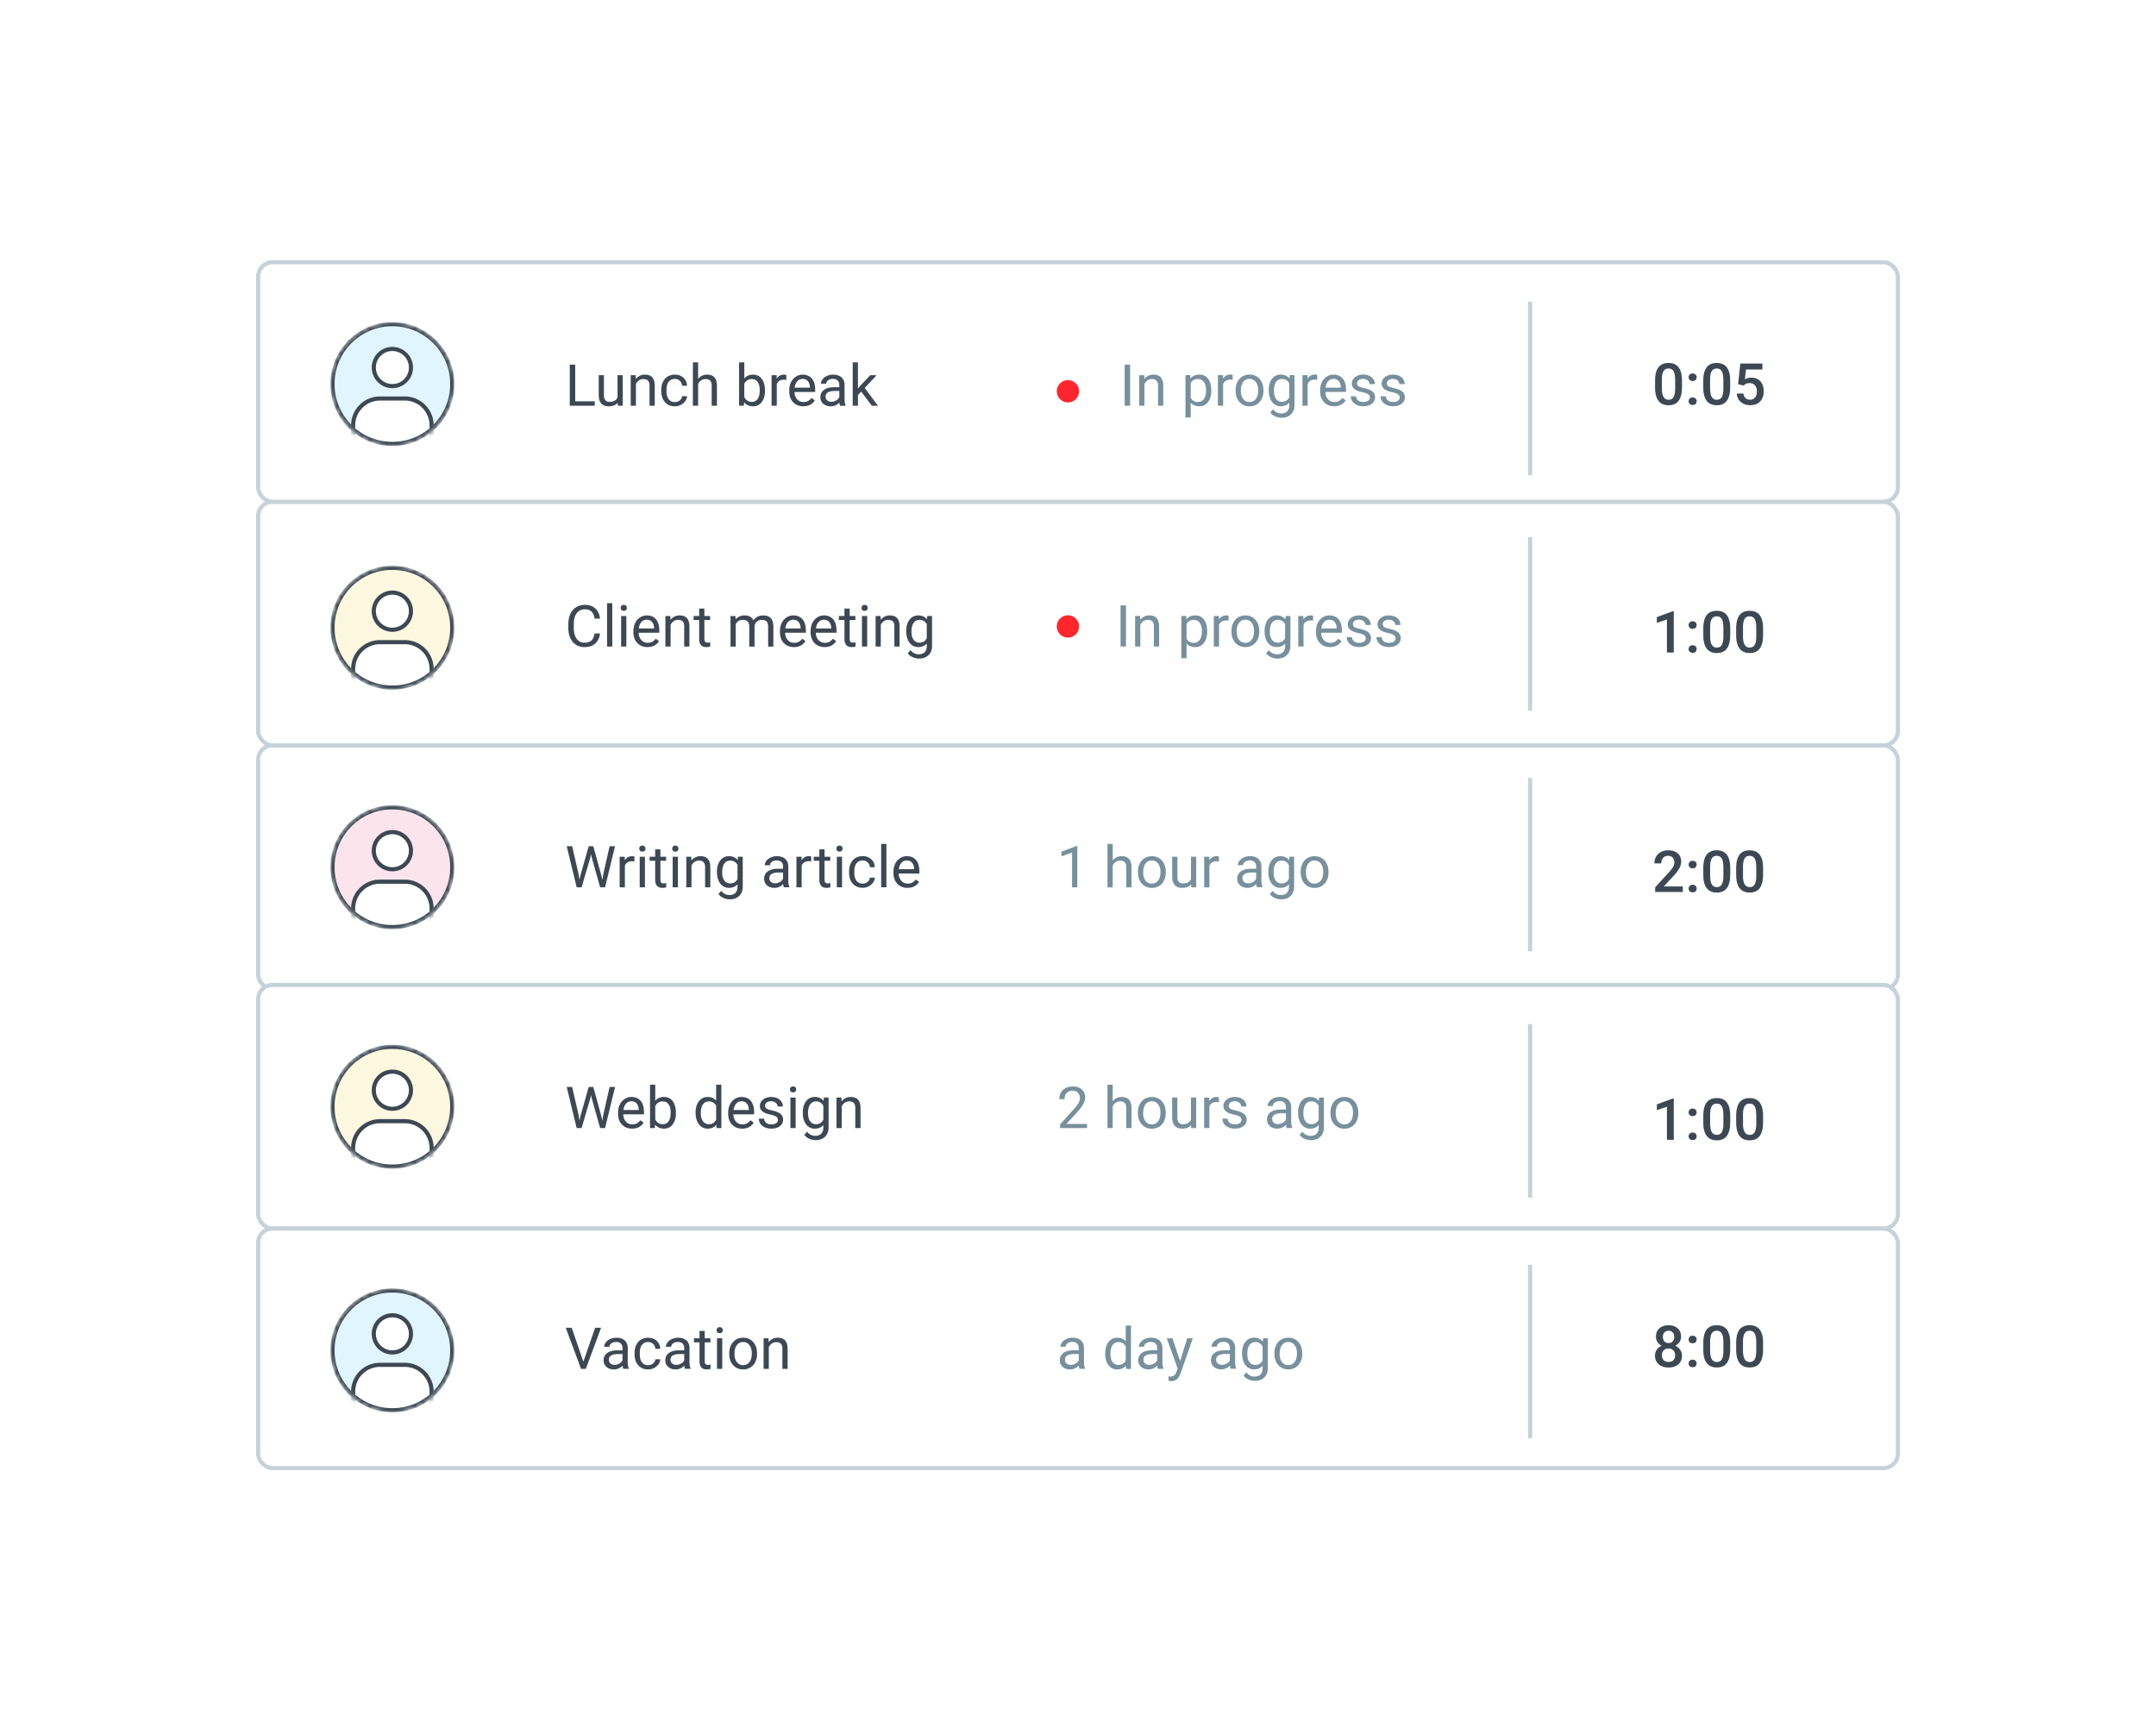 <svg xmlns="http://www.w3.org/2000/svg" xmlns:xlink="http://www.w3.org/1999/xlink" width="522" height="420" fill="none" xmlns:v="https://vecta.io/nano"><style><![CDATA[.B{stroke:#3d4853}.C{fill:#fff}.D{stroke:#c6d2d9}.E{fill:#3d4853}.F{fill:#84d2f6}]]></style><g filter="url(#F)" class="C"><path d="M50 54a4 4 0 0 1 4-4h414a4 4 0 0 1 4 4v312a4 4 0 0 1-4 4H54a4 4 0 0 1-4-4V54z"/></g><rect x="62.5" y="180.5" width="397" height="59" rx="3.5" class="C D"/><path d="M140.096 211.727l.192 1.312.28-1.182 1.97-6.946h1.107l1.92 6.946.273 1.203.212-1.34 1.545-6.81h1.32l-2.414 9.954h-1.196l-2.05-7.253-.157-.76-.157.76-2.126 7.253h-1.196l-2.407-9.954h1.313l1.572 6.816zm13.508-3.124c-.19-.032-.4-.048-.622-.048-.83 0-1.392.353-1.69 1.06v5.25h-1.264v-7.397h1.23l.02.855c.414-.66 1.002-.992 1.763-.992.247 0 .433.032.56.096v1.176zm2.543 6.262h-1.265v-7.397h1.265v7.397zm-1.367-9.36a.76.76 0 0 1 .184-.519c.128-.142.315-.212.56-.212s.433.07.56.212.192.314.192.52-.064.376-.192.513-.314.205-.56.205-.433-.068-.56-.205c-.123-.137-.184-.308-.184-.513zm5.113.17v1.79h1.38v.978h-1.38v4.586c0 .297.062.52.185.67s.332.22.63.22c.145 0 .346-.027.6-.082v1.026a3.67 3.67 0 0 1-.971.136c-.565 0-.99-.17-1.278-.512s-.43-.828-.43-1.457v-4.586h-1.346v-.978h1.346v-1.79h1.265zm4.238 9.188h-1.264v-7.397h1.264v7.397zm-1.367-9.36c0-.205.062-.378.185-.52s.314-.212.56-.212.433.07.56.212.19.314.19.52-.064.376-.19.513-.315.205-.56.205-.433-.068-.56-.205a.74.74 0 0 1-.185-.513zm4.594 1.962l.04.93c.565-.71 1.303-1.067 2.215-1.067 1.563 0 2.35.882 2.365 2.646v4.888h-1.265v-4.895c-.004-.533-.127-.927-.37-1.183s-.608-.382-1.114-.382c-.4 0-.77.11-1.08.328s-.552.506-.725.86v5.27h-1.264v-7.397h1.196zm6.227 3.637c0-1.153.267-2.07.8-2.748a2.55 2.55 0 0 1 2.119-1.026c.903 0 1.607.32 2.113.957l.06-.82h1.155v7.22c0 .957-.284 1.71-.854 2.262s-1.326.828-2.283.828c-.533 0-1.055-.114-1.566-.342s-.9-.54-1.17-.937l.657-.758c.542.67 1.205 1.004 1.99 1.004.615 0 1.094-.173 1.435-.52.347-.347.52-.834.52-1.463v-.636c-.506.584-1.196.875-2.07.875-.866 0-1.568-.348-2.106-1.046-.533-.697-.8-1.647-.8-2.85zm1.272.143c0 .834.17 1.49.513 1.97s.82.71 1.435.71c.798 0 1.383-.362 1.757-1.087v-3.377c-.387-.706-.968-1.06-1.743-1.06-.615 0-1.096.24-1.443.717s-.52 1.187-.52 2.126zm14.93 3.617c-.073-.146-.133-.406-.178-.78-.588.61-1.3.916-2.106.916-.73 0-1.328-.205-1.797-.615s-.698-.94-.698-1.572c0-.77.292-1.367.875-1.79s1.413-.643 2.475-.643h1.23v-.58c0-.442-.132-.793-.396-1.053s-.654-.396-1.17-.396c-.45 0-.83.114-1.135.342s-.458.503-.458.827h-1.27c0-.37.13-.725.39-1.067.265-.346.62-.62 1.067-.82s.945-.3 1.483-.3c.852 0 1.52.214 2.003.643s.734 1.01.752 1.757v3.404c0 .68.087 1.22.26 1.62v.1h-1.326zm-2.1-.964c.396 0 .772-.103 1.128-.308a1.86 1.86 0 0 0 .772-.8v-1.517h-.99c-1.55 0-2.324.453-2.324 1.36 0 .396.132.706.396.93s.604.335 1.02.335zm8.723-5.298c-.192-.032-.4-.048-.622-.048-.83 0-1.393.353-1.69 1.06v5.25h-1.265v-7.397h1.23l.02.855c.415-.66 1.003-.992 1.764-.992.246 0 .433.032.56.096v1.176zm3.226-2.926v1.79h1.38v.978h-1.38v4.586c0 .297.062.52.185.67s.332.22.63.22a3.03 3.03 0 0 0 .601-.082v1.026c-.332.09-.656.136-.97.136-.566 0-.992-.17-1.28-.512s-.43-.828-.43-1.457v-4.586h-1.347v-.978h1.347v-1.79h1.264zm4.238 9.188h-1.264v-7.397h1.264v7.397zm-1.367-9.36c0-.205.062-.378.185-.52s.314-.212.56-.212.433.07.56.212.19.314.19.52a.72.72 0 0 1-.191.513c-.128.137-.314.205-.56.205s-.433-.068-.56-.205a.74.74 0 0 1-.185-.513zm6.365 8.463a1.82 1.82 0 0 0 1.182-.41c.337-.274.524-.615.56-1.026h1.196c-.023.424-.17.828-.437 1.2s-.63.69-1.08.916a3.08 3.08 0 0 1-1.421.342c-1.008 0-1.8-.335-2.407-1.005s-.888-1.595-.888-2.76v-.212c0-.72.132-1.36.396-1.92s.643-.996 1.135-1.306 1.082-.465 1.757-.465c.83 0 1.517.25 2.064.745s.846 1.142.882 1.935h-1.196c-.037-.48-.22-.87-.547-1.176s-.725-.465-1.203-.465c-.643 0-1.142.233-1.497.698-.35.46-.527 1.128-.527 2.003v.24c0 .852.176 1.508.527 1.97s.852.7 1.504.7zm5.735.896h-1.265v-10.5h1.265v10.5zm5.1.136c-1.003 0-1.82-.328-2.448-.984s-.943-1.543-.943-2.646v-.232c0-.734.14-1.388.417-1.962s.674-1.03 1.176-1.354 1.052-.492 1.64-.492c.962 0 1.71.317 2.242.95s.8 1.54.8 2.72v.527h-5c.018.73.23 1.32.635 1.77s.93.67 1.56.67c.446 0 .825-.09 1.135-.273a2.85 2.85 0 0 0 .813-.725l.773.602c-.62.952-1.55 1.428-2.79 1.428zm-.158-6.63a1.68 1.68 0 0 0-1.285.561c-.346.37-.56.89-.642 1.56h3.705v-.096c-.037-.643-.2-1.14-.52-1.5-.3-.356-.73-.534-1.258-.534z" class="E"/><g class="D"><path d="M370.46 188.37v42.034"/><rect x="62.5" y="121.5" width="397" height="59" rx="3.5" class="C"/></g><mask id="A" mask-type="alpha" maskUnits="userSpaceOnUse" x="80" y="137" width="30" height="30"><circle cx="95" cy="152" r="14.5" class="B F"/></mask><g mask="url(#A)"><circle cx="95" cy="153" r="15" fill="#fff8e1"/><g class="B C"><use xlink:href="#G"/><circle cx="95" cy="148" r="4.5"/></g><circle cx="95" cy="152" r="14.5" class="B"/></g><path d="M145.27 153.4c-.123 1.053-.513 1.866-1.17 2.44-.652.57-1.52.854-2.604.854-1.176 0-2.12-.422-2.83-1.265s-1.06-1.97-1.06-3.383v-.957c0-.926.164-1.74.492-2.44s.802-1.24 1.408-1.613 1.308-.568 2.106-.568c1.057 0 1.905.297 2.543.89s1.01 1.404 1.114 2.447h-1.32c-.114-.793-.363-1.367-.745-1.722s-.9-.533-1.593-.533c-.84 0-1.497.31-1.976.93s-.71 1.502-.71 2.646v.964c0 1.08.226 1.94.677 2.577s1.082.957 1.894.957c.73 0 1.287-.164 1.674-.492s.652-.9.78-1.73h1.32zm2.974 3.158h-1.265v-10.5h1.265v10.5zm3.404 0h-1.265v-7.396h1.265v7.396zm-1.367-9.358c0-.205.06-.378.184-.52s.315-.212.56-.212.433.07.56.212.192.315.192.52-.064.376-.192.513-.314.205-.56.205-.433-.07-.56-.205-.184-.308-.184-.513zm6.467 9.495c-1.003 0-1.82-.328-2.448-.984s-.943-1.543-.943-2.646v-.232c0-.734.14-1.388.417-1.962.282-.58.674-1.03 1.176-1.354s1.052-.492 1.64-.492c.962 0 1.71.317 2.242.95s.8 1.54.8 2.72v.526h-5c.018.73.23 1.32.635 1.77s.93.67 1.56.67c.447 0 .825-.09 1.135-.274s.58-.423.813-.724l.773.6c-.62.953-1.55 1.43-2.79 1.43zm-.158-6.63a1.68 1.68 0 0 0-1.285.561c-.346.37-.56.888-.642 1.558h3.705v-.095c-.037-.643-.2-1.14-.52-1.49s-.73-.533-1.258-.533zm5.708-.902l.04.93c.565-.71 1.304-1.067 2.215-1.067 1.563 0 2.352.882 2.365 2.646v4.887h-1.264v-4.894c-.005-.533-.128-.928-.37-1.183s-.61-.383-1.115-.383a1.83 1.83 0 0 0-1.08.328c-.3.22-.55.506-.724.862v5.27h-1.265v-7.396h1.196zm8.244-1.79v1.79h1.38v.977h-1.38v4.587c0 .297.062.52.185.67s.333.22.63.22a3.03 3.03 0 0 0 .601-.082v1.025c-.332.09-.656.137-.97.137-.565 0-.99-.17-1.28-.513s-.43-.827-.43-1.456v-4.587h-1.347v-.977h1.347v-1.79h1.264zm7.527 1.79l.034.82c.542-.638 1.274-.957 2.194-.957 1.035 0 1.74.397 2.113 1.2a2.81 2.81 0 0 1 .957-.862c.396-.22.863-.328 1.4-.328 1.622 0 2.447.86 2.475 2.577v4.956h-1.265v-4.88c0-.528-.12-.922-.362-1.182s-.647-.397-1.217-.397c-.47 0-.86.142-1.17.424s-.5.654-.54 1.128v4.908h-1.272v-4.846c0-1.076-.526-1.614-1.58-1.614-.83 0-1.396.354-1.702 1.06v5.4h-1.264v-7.396h1.196zm14.157 7.533c-1.003 0-1.818-.328-2.447-.984s-.944-1.543-.944-2.646v-.232c0-.734.14-1.388.417-1.962.283-.58.675-1.03 1.176-1.354a2.96 2.96 0 0 1 1.641-.492c.96 0 1.71.317 2.242.95s.8 1.54.8 2.72v.526h-5.01c.018.73.23 1.32.636 1.77s.93.67 1.558.67c.447 0 .825-.09 1.135-.274a2.85 2.85 0 0 0 .814-.724l.772.6c-.62.953-1.55 1.43-2.79 1.43zm-.157-6.63a1.68 1.68 0 0 0-1.285.561c-.347.37-.56.888-.643 1.558h3.705v-.095c-.036-.643-.21-1.14-.52-1.49s-.73-.533-1.258-.533zm7.58 6.63c-1.003 0-1.818-.328-2.447-.984s-.944-1.543-.944-2.646v-.232c0-.734.14-1.388.417-1.962.283-.58.675-1.03 1.176-1.354a2.96 2.96 0 0 1 1.641-.492c.96 0 1.71.317 2.242.95s.8 1.54.8 2.72v.526h-5.01c.018.73.23 1.32.636 1.77a2.02 2.02 0 0 0 1.558.67c.447 0 .825-.09 1.135-.274s.58-.423.813-.724l.773.6c-.62.953-1.55 1.43-2.79 1.43zm-.157-6.63a1.68 1.68 0 0 0-1.286.561c-.346.37-.56.888-.642 1.558h3.705v-.095c-.036-.643-.2-1.14-.52-1.49s-.73-.533-1.257-.533zm6.227-2.693v1.79h1.38v.977h-1.38v4.587c0 .297.062.52.185.67s.332.22.63.22a3.03 3.03 0 0 0 .601-.082v1.025c-.332.09-.656.137-.97.137-.566 0-.992-.17-1.28-.513s-.43-.827-.43-1.456v-4.587H203.1v-.977h1.347v-1.79h1.264zm4.238 9.187h-1.264v-7.396h1.264v7.396zm-1.367-9.358c0-.205.062-.378.185-.52s.314-.212.56-.212.433.07.56.212.19.315.19.52a.72.72 0 0 1-.191.513c-.128.136-.315.205-.56.205s-.433-.07-.56-.205a.74.74 0 0 1-.185-.513zm4.594 1.962l.04.93c.565-.71 1.303-1.067 2.215-1.067 1.563 0 2.35.882 2.365 2.646v4.887h-1.265v-4.894c-.004-.533-.127-.928-.37-1.183s-.608-.383-1.114-.383a1.83 1.83 0 0 0-1.08.328c-.3.22-.55.506-.725.862v5.27H212v-7.396h1.196zm6.228 3.637c0-1.153.266-2.07.8-2.748s1.24-1.026 2.12-1.026c.902 0 1.606.32 2.112.957l.06-.82h1.156v7.22c0 .957-.285 1.71-.855 2.262-.565.552-1.326.827-2.283.827-.533 0-1.055-.113-1.566-.34s-.9-.54-1.168-.937l.656-.76c.542.67 1.205 1.005 1.99 1.005.615 0 1.094-.173 1.436-.52s.52-.834.52-1.463v-.636c-.506.583-1.196.875-2.07.875-.866 0-1.568-.35-2.106-1.046-.533-.697-.8-1.647-.8-2.85zm1.27.143c0 .834.17 1.5.513 1.97.342.474.82.71 1.435.71.798 0 1.383-.363 1.757-1.087v-3.377c-.387-.706-.968-1.06-1.743-1.06-.615 0-1.096.24-1.442.718s-.52 1.187-.52 2.126z" class="E"/><g class="D"><path d="M370.46 130.065V172.1"/><rect x="62.5" y="63.5" width="397" height="58" rx="3.5" class="C"/></g><mask id="B" mask-type="alpha" maskUnits="userSpaceOnUse" x="80" y="78" width="30" height="30"><circle cx="95" cy="93" r="14.5" class="B F"/></mask><g mask="url(#B)"><circle cx="95" cy="94" r="15" fill="#e1f5fe"/><g class="B C"><use xlink:href="#G" y="-59"/><circle cx="95" cy="89" r="4.5"/></g><circle cx="95" cy="93" r="14.5" class="B"/></g><mask id="C" mask-type="alpha" maskUnits="userSpaceOnUse" x="80" y="195" width="30" height="30"><circle cx="95" cy="210" r="14.5" class="B F"/></mask><g mask="url(#C)"><circle cx="95" cy="211" r="15" fill="#fce4ec"/><g class="B C"><use xlink:href="#G" y="58"/><circle cx="95" cy="206" r="4.5"/></g><circle cx="95" cy="210" r="14.5" class="B"/></g><path d="M139.27 97.18h4.717v1.073h-6.036V88.3h1.32v8.88zm10.28.342c-.492.58-1.214.868-2.167.868-.788 0-1.4-.228-1.804-.684s-.618-1.14-.622-2.037v-4.812h1.264v4.778c0 1.12.456 1.682 1.367 1.682.967 0 1.61-.36 1.928-1.08v-5.38h1.265v7.397h-1.203l-.028-.73zm4.355-6.665l.04.93a2.69 2.69 0 0 1 2.215-1.067c1.563 0 2.35.882 2.365 2.646v4.888h-1.265V93.36c-.004-.533-.127-.927-.37-1.183s-.608-.383-1.114-.383c-.4 0-.77.11-1.08.328s-.552.506-.725.86v5.27h-1.265v-7.397h1.197zm9.495 6.5c.45 0 .845-.137 1.183-.4a1.44 1.44 0 0 0 .56-1.025h1.196c-.022.424-.168.827-.437 1.2s-.63.688-1.08.916a3.09 3.09 0 0 1-1.422.342c-1.007 0-1.81-.335-2.406-1.005s-.89-1.595-.89-2.762v-.212c0-.72.132-1.36.396-1.92s.643-.996 1.135-1.306c.497-.3 1.083-.465 1.757-.465.83 0 1.518.248 2.065.745s.845 1.142.88 1.935h-1.196c-.036-.478-.22-.87-.547-1.176s-.724-.465-1.203-.465c-.643 0-1.142.232-1.497.697s-.526 1.128-.526 2.003v.24c0 .852.175 1.508.526 1.97s.852.7 1.504.7zm5.626-5.605c.56-.688 1.3-1.032 2.187-1.032 1.564 0 2.352.882 2.366 2.646v4.888h-1.265V93.36c-.005-.533-.128-.927-.37-1.183s-.61-.383-1.114-.383c-.41 0-.77.11-1.08.328s-.55.506-.724.86v5.27h-1.265v-10.5h1.265v4zm16.18 2.885c0 1.13-.26 2.04-.78 2.728a2.49 2.49 0 0 1-2.092 1.025c-.934 0-1.656-.33-2.167-.99l-.06.855h-1.162v-10.5h1.264v3.917c.51-.633 1.215-.95 2.113-.95s1.602.34 2.112 1.02c.515.68.773 1.61.773 2.79v.11zm-1.265-.144c0-.86-.166-1.527-.5-1.996s-.81-.704-1.436-.704c-.834 0-1.433.387-1.798 1.162v3.2c.388.775.992 1.162 1.812 1.162.606 0 1.078-.235 1.415-.704s.506-1.176.506-2.12zm6.44-2.502a3.78 3.78 0 0 0-.622-.048c-.83 0-1.392.353-1.688 1.06v5.25h-1.265v-7.397h1.23l.02.855c.415-.66 1.003-.99 1.764-.99.246 0 .433.032.56.096v1.176zm4.102 6.398c-1.003 0-1.818-.328-2.447-.984s-.944-1.543-.944-2.645v-.232c0-.734.14-1.388.417-1.962.283-.58.675-1.03 1.176-1.354a2.96 2.96 0 0 1 1.641-.492c.96 0 1.71.317 2.242.95s.8 1.54.8 2.72v.526h-5.01c.018.73.23 1.32.636 1.77s.93.67 1.558.67c.447 0 .825-.09 1.135-.273a2.86 2.86 0 0 0 .814-.725l.772.602c-.62.952-1.55 1.43-2.79 1.43zm-.157-6.63a1.68 1.68 0 0 0-1.285.561c-.347.37-.56.89-.643 1.56h3.705v-.096c-.036-.642-.2-1.14-.52-1.5s-.73-.533-1.257-.533zm9.078 6.494c-.073-.146-.132-.406-.178-.78a2.82 2.82 0 0 1-2.105.916c-.73 0-1.33-.205-1.798-.615s-.698-.94-.698-1.572c0-.77.292-1.367.875-1.79s1.413-.643 2.475-.643h1.23v-.58c0-.442-.133-.793-.397-1.053s-.654-.396-1.17-.396c-.45 0-.83.114-1.135.342s-.458.504-.458.827h-1.27c0-.37.13-.725.4-1.066s.62-.62 1.066-.82.946-.3 1.483-.3c.853 0 1.52.214 2.003.643s.734 1 .752 1.757v3.404c0 .68.087 1.22.26 1.62v.11h-1.326zm-2.1-.964a2.22 2.22 0 0 0 1.128-.308c.356-.205.613-.472.773-.8v-1.518h-.992c-1.55 0-2.324.453-2.324 1.36 0 .397.132.706.397.93s.603.335 1.018.335zm7.212-2.46l-.793.827v2.598h-1.265v-10.5h1.265v6.35l.677-.813 2.304-2.434h1.538l-2.878 3.1 3.213 4.307h-1.484l-2.577-3.425z" class="E"/><g class="D"><path d="M370.46 73.05v42.034"/><rect x="62.5" y="238.5" width="397" height="59" rx="3.5" class="C"/></g><path d="M140.096 270.032l.192 1.312.28-1.182 1.97-6.946h1.107l1.92 6.946.273 1.203.212-1.34 1.545-6.81h1.32l-2.414 9.953h-1.196l-2.05-7.252-.157-.76-.157.76-2.126 7.252h-1.196l-2.407-9.953h1.313l1.572 6.816zm12.934 3.274c-1.003 0-1.82-.328-2.447-.984s-.944-1.543-.944-2.646v-.232c0-.734.14-1.388.417-1.962.283-.58.675-1.03 1.176-1.354a2.96 2.96 0 0 1 1.641-.492c.96 0 1.71.317 2.242.95s.8 1.54.8 2.72v.526h-5.01c.018.73.23 1.32.636 1.77a2.02 2.02 0 0 0 1.558.67c.447 0 .825-.09 1.135-.274s.58-.423.813-.724l.773.6c-.62.953-1.55 1.43-2.79 1.43zm-.157-6.63a1.68 1.68 0 0 0-1.286.561c-.346.37-.56.89-.642 1.558h3.705v-.095c-.037-.643-.2-1.14-.52-1.49s-.73-.533-1.257-.533zm10.773 2.878c0 1.13-.26 2.04-.78 2.728s-1.217 1.025-2.092 1.025c-.934 0-1.657-.33-2.167-.99l-.062.854h-1.162v-10.5h1.265v3.917c.5-.633 1.214-.95 2.112-.95s1.602.34 2.113 1.02.772 1.61.772 2.79v.11zm-1.265-.143c0-.862-.166-1.527-.5-1.996s-.81-.705-1.435-.705c-.834 0-1.433.388-1.798 1.163v3.2c.387.775.99 1.162 1.81 1.162a1.64 1.64 0 0 0 1.415-.704c.338-.47.506-1.176.506-2.12zm6.03 0c0-1.135.27-2.047.806-2.735s1.242-1.04 2.113-1.04c.865 0 1.55.296 2.057.89v-3.856h1.265v10.5H173.5l-.062-.793c-.506.62-1.2.93-2.112.93-.857 0-1.556-.35-2.1-1.053-.537-.7-.806-1.617-.806-2.748v-.095zm1.264.143c0 .84.173 1.495.52 1.97s.825.71 1.435.71c.802 0 1.388-.36 1.757-1.08v-3.398c-.378-.697-.96-1.046-1.743-1.046-.62 0-1.103.24-1.45.718s-.52 1.187-.52 2.126zm10.015 3.753c-1.003 0-1.818-.328-2.447-.984s-.944-1.543-.944-2.646v-.232c0-.734.14-1.388.417-1.962.283-.58.675-1.03 1.176-1.354a2.96 2.96 0 0 1 1.641-.492c.96 0 1.71.317 2.242.95s.8 1.54.8 2.72v.526h-5.01c.018.73.23 1.32.636 1.77a2.02 2.02 0 0 0 1.558.67c.447 0 .825-.09 1.135-.274a2.85 2.85 0 0 0 .814-.724l.772.6c-.62.953-1.55 1.43-2.79 1.43zm-.157-6.63a1.68 1.68 0 0 0-1.285.561c-.347.37-.56.89-.643 1.558h3.705v-.095c-.036-.643-.2-1.14-.52-1.49s-.73-.533-1.258-.533zm8.818 4.533c0-.342-.13-.607-.4-.793-.255-.192-.704-.356-1.346-.493s-1.146-.3-1.525-.492c-.373-.19-.65-.42-.834-.683-.177-.265-.266-.58-.266-.944 0-.606.255-1.12.765-1.538.515-.42 1.172-.63 1.97-.63.84 0 1.518.217 2.037.65s.786.986.786 1.66h-1.27c0-.347-.148-.645-.444-.896s-.66-.376-1.108-.376c-.46 0-.82.1-1.08.3s-.4.463-.4.786c0 .306.12.536.363.69s.676.303 1.305.444c.634.14 1.147.3 1.538.506s.682.433.87.71.287.608.287 1.005a1.9 1.9 0 0 1-.793 1.592c-.53.397-1.215.595-2.058.595-.592 0-1.116-.105-1.572-.314s-.814-.502-1.073-.875a2.14 2.14 0 0 1-.383-1.224H185c.023.424.192.76.506 1.012s.74.37 1.258.37c.48 0 .86-.096 1.15-.287.29-.196.437-.456.437-.78zm4.286 1.96h-1.264v-7.396h1.264v7.396zm-1.367-9.358c0-.205.062-.378.185-.52s.314-.212.56-.212.433.07.56.212.19.314.19.52-.064.376-.19.513-.315.205-.56.205-.433-.07-.56-.205a.74.74 0 0 1-.185-.513zm3.097 5.6c0-1.153.266-2.07.8-2.748a2.55 2.55 0 0 1 2.119-1.026c.902 0 1.606.32 2.112.957l.06-.82h1.156v7.22c0 .957-.285 1.71-.855 2.262-.565.552-1.326.828-2.283.828a3.8 3.8 0 0 1-1.565-.342c-.51-.228-.9-.54-1.17-.937l.656-.76c.542.67 1.205 1.005 1.99 1.005.615 0 1.094-.173 1.436-.52s.52-.834.52-1.463v-.636c-.506.583-1.196.875-2.07.875a2.53 2.53 0 0 1-2.105-1.046c-.534-.697-.8-1.647-.8-2.85zm1.27.143c0 .834.17 1.5.513 1.97s.82.71 1.435.71c.798 0 1.384-.362 1.757-1.087v-3.377c-.387-.706-.968-1.06-1.743-1.06-.615 0-1.096.24-1.442.718s-.52 1.187-.52 2.126zm8.087-3.78l.04.93c.565-.71 1.303-1.067 2.215-1.067 1.563 0 2.352.882 2.365 2.646v4.887h-1.264v-4.894c-.005-.533-.128-.928-.37-1.183-.237-.255-.608-.383-1.114-.383-.4 0-.77.1-1.08.33s-.55.505-.725.86v5.27h-1.264v-7.396h1.196z" class="E"/><g class="D"><path d="M370.46 247.966V290"/><rect x="62.5" y="297.5" width="397" height="58" rx="3.5" class="C"/></g><mask id="D" mask-type="alpha" maskUnits="userSpaceOnUse" x="80" y="312" width="30" height="30"><circle cx="95" cy="327" r="14.5" class="B F"/></mask><g mask="url(#D)"><circle cx="95" cy="328" r="15" fill="#e1f5fe"/><g class="B C"><use xlink:href="#G" y="175"/><circle cx="95" cy="323" r="4.5"/></g><circle cx="95" cy="327" r="14.5" class="B"/></g><mask id="E" mask-type="alpha" maskUnits="userSpaceOnUse" x="80" y="253" width="30" height="30"><circle cx="95" cy="268" r="14.5" class="B F"/></mask><g mask="url(#E)"><circle cx="95" cy="269" r="15" fill="#fff8e1"/><g class="B C"><use xlink:href="#G" y="116"/><circle cx="95" cy="264" r="4.5"/></g><circle cx="95" cy="268" r="14.5" class="B"/></g><path d="M141.245 329.73l2.843-8.2h1.436l-3.69 9.954h-1.163l-3.684-9.954h1.43l2.83 8.2zm9.672 1.744c-.072-.146-.132-.406-.177-.78-.588.61-1.3.916-2.106.916-.73 0-1.328-.205-1.798-.615-.464-.415-.697-.94-.697-1.572 0-.77.292-1.367.875-1.79s1.413-.643 2.475-.643h1.23v-.58c0-.442-.132-.793-.396-1.053s-.654-.396-1.17-.396c-.45 0-.83.114-1.135.342s-.458.503-.458.827h-1.27c0-.37.13-.725.39-1.067s.62-.62 1.067-.82.945-.3 1.483-.3c.852 0 1.52.215 2.003.643s.734 1.01.752 1.757v3.404c0 .68.086 1.22.26 1.62v.1h-1.327zm-2.098-.964c.396 0 .772-.103 1.128-.308a1.86 1.86 0 0 0 .772-.8v-1.517h-.99c-1.55 0-2.324.453-2.324 1.36 0 .397.132.706.396.93s.604.335 1.02.335zm8.114.068c.45 0 .845-.137 1.183-.4a1.44 1.44 0 0 0 .56-1.025h1.197c-.023.423-.17.827-.438 1.2s-.63.688-1.08.916a3.1 3.1 0 0 1-1.422.341c-1.007 0-1.81-.335-2.406-1.005s-.89-1.595-.89-2.76v-.212c0-.72.132-1.36.397-1.92s.642-.996 1.134-1.306 1.083-.465 1.757-.465c.83 0 1.518.25 2.065.746s.845 1.14.882 1.934h-1.197a1.72 1.72 0 0 0-.547-1.176c-.323-.3-.724-.465-1.203-.465-.642 0-1.14.233-1.497.698s-.526 1.128-.526 2.003v.24c0 .852.175 1.508.526 1.97s.852.7 1.504.7zm8.928.896c-.073-.146-.132-.406-.178-.78-.588.61-1.3.916-2.105.916-.73 0-1.33-.205-1.798-.615s-.697-.94-.697-1.572c0-.77.29-1.367.875-1.79s1.412-.643 2.474-.643h1.23v-.58c0-.442-.133-.793-.397-1.053s-.654-.396-1.17-.396c-.45 0-.83.114-1.135.342s-.458.503-.458.827h-1.27c0-.37.13-.725.4-1.067s.62-.62 1.066-.82a3.62 3.62 0 0 1 1.483-.301c.853 0 1.52.215 2.003.643s.734 1.01.752 1.757v3.404c0 .68.087 1.22.26 1.62v.1h-1.326zm-2.1-.964a2.22 2.22 0 0 0 1.128-.308c.356-.205.613-.472.773-.8v-1.517h-.992c-1.55 0-2.324.453-2.324 1.36 0 .397.132.706.397.93s.603.335 1.018.335zm6.863-8.224v1.79h1.38v.978h-1.38v4.587c0 .296.062.52.185.67s.333.22.63.22c.146 0 .346-.027.602-.082v1.026c-.333.09-.657.136-.97.136-.565 0-.99-.17-1.278-.512s-.43-.828-.43-1.456v-4.587h-1.347v-.978h1.347v-1.79h1.264zm4.24 9.188H173.6v-7.397h1.265v7.397zm-1.367-9.36a.76.76 0 0 1 .184-.519c.128-.142.315-.212.56-.212s.433.07.56.212.192.314.192.52-.064.376-.192.513-.314.205-.56.205-.433-.068-.56-.205-.184-.308-.184-.513zm3.062 5.592c0-.725.14-1.376.424-1.955s.684-1.025 1.19-1.34c.51-.314 1.092-.472 1.744-.472 1.007 0 1.82.35 2.44 1.046s.936 1.625.936 2.783v.088c0 .72-.14 1.368-.417 1.942s-.667 1.014-1.182 1.333-1.098.478-1.764.478c-1.002 0-1.816-.348-2.44-1.046s-.93-1.62-.93-2.768v-.09zm1.272.15c0 .82.19 1.48.567 1.976.383.497.893.745 1.53.745s1.153-.25 1.53-.752.568-1.212.568-2.12c0-.81-.194-1.467-.58-1.97a1.82 1.82 0 0 0-1.531-.759c-.625 0-1.128.25-1.51.746s-.574 1.207-.574 2.132zm8.244-3.78l.04.93c.565-.71 1.303-1.067 2.215-1.067 1.563 0 2.35.882 2.365 2.646v4.888h-1.265v-4.895c-.004-.533-.127-.927-.37-1.183s-.608-.382-1.114-.382c-.4 0-.77.11-1.08.328a2.23 2.23 0 0 0-.725.861v5.27h-1.265v-7.397h1.197z" class="E"/><path d="M370.46 306.27v42.034" class="D"/><g fill="#78909c"><path d="M260.833 214.865h-1.272v-8.43l-2.55.936v-1.148l3.623-1.36h.2v10zm8.572-6.5a2.68 2.68 0 0 1 2.187-1.033c1.563 0 2.352.882 2.366 2.646v4.888h-1.265v-4.895c-.005-.533-.128-.927-.37-1.183s-.6-.382-1.115-.382c-.4 0-.77.1-1.08.328a2.22 2.22 0 0 0-.724.861v5.27h-1.265v-10.5h1.265v4zm6.1 2.734c0-.725.14-1.376.424-1.955s.684-1.026 1.2-1.34a3.26 3.26 0 0 1 1.744-.472c1.007 0 1.82.35 2.44 1.046s.937 1.625.937 2.782v.1c0 .72-.14 1.367-.417 1.942-.274.57-.668 1.014-1.183 1.333s-1.098.478-1.764.478c-1.002 0-1.816-.348-2.44-1.046s-.93-1.62-.93-2.768v-.1zm1.272.15c0 .82.2 1.48.567 1.976s.893.745 1.53.745 1.153-.25 1.53-.752.568-1.212.568-2.12c0-.8-.194-1.468-.58-1.97a1.82 1.82 0 0 0-1.531-.759c-.625 0-1.128.25-1.5.745s-.574 1.208-.574 2.133zm11.614 2.885c-.492.58-1.215.868-2.167.868-.8 0-1.4-.228-1.805-.683-.4-.46-.617-1.14-.622-2.037v-4.813h1.265v4.778c0 1.12.455 1.682 1.367 1.682.966 0 1.6-.36 1.928-1.08v-5.38h1.264v7.397h-1.203l-.027-.732zm6.733-5.53c-.2-.032-.4-.048-.622-.048-.83 0-1.392.353-1.688 1.06v5.25h-1.265v-7.397h1.23l.02.855c.415-.66 1.003-.992 1.764-.992.246 0 .433.032.56.096v1.176zm9.208 6.262c-.073-.146-.132-.406-.177-.78-.588.6-1.3.916-2.106.916-.73 0-1.328-.205-1.798-.615-.465-.415-.697-.94-.697-1.572 0-.77.292-1.367.875-1.8.588-.43 1.413-.643 2.475-.643h1.23v-.58c0-.442-.132-.793-.396-1.053s-.654-.396-1.17-.396c-.452 0-.83.114-1.135.342s-.458.503-.458.827h-1.272c0-.37.13-.725.4-1.067a2.78 2.78 0 0 1 1.066-.82c.452-.2.946-.3 1.484-.3.852 0 1.52.214 2.003.643s.733 1 .752 1.757v3.404c0 .68.086 1.22.26 1.62v.1h-1.326zm-2.098-.964c.396 0 .772-.103 1.128-.308a1.86 1.86 0 0 0 .772-.8v-1.517h-1c-1.55 0-2.324.453-2.324 1.36 0 .396.132.706.396.93s.604.335 1.02.335zm4.846-2.796c0-1.153.267-2.07.8-2.748a2.55 2.55 0 0 1 2.119-1.026c.903 0 1.607.32 2.113.957l.06-.82h1.155v7.22c0 .957-.284 1.7-.854 2.262s-1.326.828-2.283.828c-.534 0-1.055-.114-1.566-.342s-.9-.54-1.17-.937l.657-.758c.542.67 1.205 1.004 2 1.004.615 0 1.094-.173 1.435-.52.347-.347.52-.834.52-1.463v-.636c-.506.584-1.196.875-2.07.875-.866 0-1.568-.348-2.106-1.046s-.8-1.647-.8-2.85zm1.272.143c0 .834.17 1.5.512 1.97s.82.7 1.436.7c.798 0 1.383-.362 1.757-1.087v-3.377c-.387-.706-.97-1.06-1.743-1.06a1.68 1.68 0 0 0-1.443.717c-.346.48-.52 1.187-.52 2.126zm6.555-.15c0-.725.142-1.376.424-1.955s.684-1.026 1.2-1.34 1.1-.472 1.743-.472c1.007 0 1.82.35 2.44 1.046s.937 1.625.937 2.782v.1c0 .72-.14 1.367-.417 1.942-.274.57-.668 1.014-1.183 1.333s-1.098.478-1.763.478c-1.003 0-1.817-.348-2.44-1.046s-.93-1.62-.93-2.768v-.1zm1.272.15c0 .82.2 1.48.567 1.976a1.83 1.83 0 0 0 1.532.745c.638 0 1.153-.25 1.53-.752s.567-1.212.567-2.12c0-.8-.193-1.468-.58-1.97a1.82 1.82 0 0 0-1.531-.759c-.624 0-1.128.25-1.5.745s-.574 1.208-.574 2.133zm-52.99 61.92h-6.522v-.9l3.446-3.828c.5-.58.86-1.048 1.052-1.408s.294-.74.294-1.128c0-.52-.157-.946-.47-1.278s-.734-.5-1.258-.5c-.63 0-1.12.18-1.47.54s-.52.852-.52 1.5h-1.265c0-.916.294-1.657.882-2.222s1.383-.847 2.372-.847c.925 0 1.656.243 2.194.73s.807 1.128.807 1.935c0 .98-.625 2.146-1.873 3.5l-2.666 2.9h4.997v1.032zm6.207-6.5c.56-.688 1.3-1.032 2.187-1.032 1.563 0 2.352.882 2.366 2.646v4.887h-1.265v-4.894c-.005-.533-.128-.928-.37-1.183s-.6-.383-1.115-.383c-.4 0-.77.1-1.08.33s-.55.505-.724.86v5.27h-1.265v-10.5h1.265v4zm6.1 2.735c0-.725.14-1.376.424-1.955s.684-1.026 1.2-1.34 1.092-.472 1.744-.472c1.007 0 1.82.35 2.44 1.046s.937 1.625.937 2.782v.1c0 .72-.14 1.367-.417 1.942s-.668 1.014-1.183 1.333-1.098.478-1.764.478c-1.002 0-1.816-.348-2.44-1.046s-.93-1.62-.93-2.768v-.1zm1.272.15c0 .82.2 1.48.567 1.976s.893.745 1.53.745 1.153-.25 1.53-.752.568-1.212.568-2.12c0-.8-.194-1.468-.58-1.97a1.82 1.82 0 0 0-1.531-.759c-.625 0-1.128.25-1.5.745s-.574 1.208-.574 2.133zm11.614 2.885c-.492.58-1.215.868-2.167.868-.8 0-1.4-.228-1.805-.683-.4-.46-.617-1.14-.622-2.038v-4.812h1.265v4.778c0 1.12.455 1.682 1.367 1.682.966 0 1.6-.36 1.928-1.08v-5.38h1.264v7.396h-1.203l-.027-.73zm6.733-5.53c-.2-.032-.4-.048-.622-.048-.83 0-1.392.353-1.688 1.06v5.25h-1.265v-7.396h1.23l.02.854c.415-.66 1.003-1 1.764-1 .246 0 .433.032.56.096v1.176zm5.476 4.3c0-.342-.13-.607-.4-.793-.255-.192-.704-.356-1.346-.493s-1.147-.3-1.525-.492-.652-.42-.834-.683-.266-.58-.266-.944c0-.606.255-1.12.765-1.538s1.17-.63 1.97-.63c.838 0 1.517.217 2.037.65s.786.986.786 1.66h-1.27c0-.347-.148-.645-.445-.896-.3-.25-.66-.376-1.107-.376-.46 0-.82.1-1.08.3s-.4.463-.4.786c0 .306.12.536.362.7s.677.303 1.306.444 1.146.3 1.538.506.682.433.868.7c.192.273.287.608.287 1.005a1.9 1.9 0 0 1-.792 1.592c-.53.397-1.215.595-2.058.595-.593 0-1.117-.105-1.572-.314a2.6 2.6 0 0 1-1.074-.875 2.15 2.15 0 0 1-.382-1.224h1.264c.023.424.192.76.506 1.012s.738.37 1.258.37c.478 0 .86-.096 1.148-.287.292-.196.438-.456.438-.78zm10.95 1.96c-.073-.145-.132-.405-.178-.78-.588.6-1.3.916-2.105.916-.73 0-1.33-.205-1.798-.615s-.697-.94-.697-1.572c0-.77.3-1.368.875-1.8.588-.43 1.412-.643 2.474-.643h1.23v-.58c0-.442-.132-.793-.397-1.053s-.654-.396-1.17-.396c-.45 0-.83.114-1.134.342s-.458.503-.458.827h-1.272c0-.37.13-.725.4-1.067a2.78 2.78 0 0 1 1.066-.82c.45-.2.946-.3 1.484-.3.852 0 1.52.214 2.002.643s.734 1 .752 1.757v3.404c0 .68.087 1.22.26 1.62v.1h-1.326zm-2.1-.963a2.22 2.22 0 0 0 1.128-.308c.356-.205.613-.472.773-.8v-1.517h-1c-1.55 0-2.325.453-2.325 1.36 0 .396.133.706.397.93s.604.335 1.018.335zm4.847-2.796c0-1.153.267-2.07.8-2.748a2.55 2.55 0 0 1 2.119-1.026c.902 0 1.606.32 2.112.957l.062-.82h1.155v7.22c0 .957-.285 1.7-.854 2.262s-1.327.828-2.284.828a3.8 3.8 0 0 1-1.565-.342c-.5-.228-.9-.54-1.17-.937l.656-.76c.543.67 1.206 1.005 2 1.005.615 0 1.093-.173 1.435-.52s.52-.834.52-1.463v-.636c-.506.583-1.197.875-2.072.875a2.53 2.53 0 0 1-2.105-1.046c-.533-.697-.8-1.647-.8-2.85zm1.272.143c0 .834.17 1.5.512 1.97s.82.7 1.436.7c.797 0 1.383-.362 1.757-1.087v-3.377c-.388-.706-.97-1.06-1.744-1.06-.615 0-1.096.24-1.442.718s-.52 1.187-.52 2.126zm6.555-.15c0-.725.14-1.376.424-1.955s.684-1.026 1.2-1.34 1.092-.472 1.744-.472c1.007 0 1.82.35 2.44 1.046s.937 1.625.937 2.782v.1c0 .72-.14 1.367-.417 1.942s-.668 1.014-1.183 1.333-1.098.478-1.764.478c-1.002 0-1.816-.348-2.44-1.046s-.93-1.62-.93-2.768v-.1zm1.272.15c0 .82.2 1.48.567 1.976s.893.745 1.53.745a1.82 1.82 0 0 0 1.532-.752c.378-.506.567-1.212.567-2.12 0-.8-.194-1.468-.58-1.97a1.82 1.82 0 0 0-1.531-.759c-.625 0-1.128.25-1.5.745s-.574 1.208-.574 2.133z"/><path d="M261.373 331.475c-.073-.146-.133-.406-.178-.78-.588.6-1.3.916-2.106.916-.73 0-1.328-.205-1.797-.615s-.698-.94-.698-1.572c0-.77.292-1.367.875-1.8.588-.43 1.413-.643 2.475-.643h1.23v-.58c0-.442-.132-.793-.396-1.053s-.654-.396-1.17-.396c-.45 0-.83.114-1.135.342s-.458.503-.458.827h-1.27c0-.37.13-.725.4-1.067s.62-.62 1.067-.82.945-.3 1.483-.3c.852 0 1.52.215 2.003.643s.734 1 .752 1.757v3.404c0 .68.087 1.22.26 1.62v.1h-1.326zm-2.1-.964c.396 0 .772-.103 1.128-.308a1.86 1.86 0 0 0 .772-.8v-1.517h-1c-1.55 0-2.324.453-2.324 1.36 0 .397.132.706.396.93s.604.335 1.02.335zm8.312-2.796c0-1.135.27-2.046.807-2.735s1.242-1.04 2.112-1.04 1.552.297 2.058.9v-3.855h1.265v10.5h-1.162l-.062-.793c-.506.62-1.2.93-2.112.93-.857 0-1.557-.35-2.1-1.052s-.807-1.618-.807-2.748v-.096zm1.265.143c0 .84.173 1.495.52 1.97s.824.7 1.435.7c.802 0 1.388-.36 1.757-1.08v-3.397c-.378-.698-.96-1.046-1.743-1.046a1.69 1.69 0 0 0-1.45.717c-.347.477-.52 1.188-.52 2.126zm11.512 3.617c-.073-.146-.132-.406-.178-.78-.588.6-1.3.916-2.105.916-.73 0-1.33-.205-1.798-.615a2 2 0 0 1-.698-1.572c0-.77.292-1.367.875-1.8s1.413-.643 2.475-.643h1.23v-.58c0-.442-.133-.793-.397-1.053s-.654-.396-1.17-.396c-.45 0-.83.114-1.135.342s-.458.503-.458.827h-1.27c0-.37.13-.725.4-1.067a2.78 2.78 0 0 1 1.066-.82 3.62 3.62 0 0 1 1.483-.301c.853 0 1.52.215 2.003.643s.734 1 .752 1.757v3.404c0 .68.087 1.22.26 1.62v.1h-1.326zm-2.1-.964a2.22 2.22 0 0 0 1.128-.308c.356-.205.613-.472.773-.8v-1.517h-.992c-1.55 0-2.324.453-2.324 1.36 0 .397.132.706.397.93s.603.335 1.018.335zm7.458-.9l1.723-5.544h1.353l-2.973 8.538c-.46 1.23-1.192 1.846-2.195 1.846l-.24-.02-.472-.088v-1.026l.342.027c.43 0 .76-.086.998-.26s.44-.5.595-.95l.28-.752-2.638-7.315h1.38l1.846 5.544zm12.25 1.853c-.073-.146-.132-.406-.178-.78-.587.6-1.3.916-2.105.916-.73 0-1.328-.205-1.798-.615s-.697-.94-.697-1.572c0-.77.292-1.367.875-1.8s1.413-.643 2.474-.643h1.23v-.58c0-.442-.132-.793-.397-1.053s-.654-.396-1.17-.396c-.45 0-.83.114-1.134.342s-.458.503-.458.827h-1.272c0-.37.13-.725.4-1.067a2.78 2.78 0 0 1 1.066-.82 3.62 3.62 0 0 1 1.484-.301c.852 0 1.52.215 2.003.643s.733 1 .752 1.757v3.404c0 .68.086 1.22.26 1.62v.1h-1.326zm-2.098-.964a2.22 2.22 0 0 0 1.127-.308c.356-.205.613-.472.773-.8v-1.517h-1c-1.55 0-2.325.453-2.325 1.36 0 .397.133.706.397.93s.604.335 1.02.335zm4.846-2.796c0-1.153.267-2.07.8-2.748a2.55 2.55 0 0 1 2.119-1.026c.903 0 1.607.32 2.112.957l.062-.82h1.155v7.22c0 .957-.285 1.7-.854 2.263s-1.326.827-2.283.827c-.534 0-1.055-.114-1.566-.342s-.9-.54-1.17-.937l.656-.758c.543.67 1.206 1.004 2 1.004.615 0 1.093-.173 1.435-.52s.52-.834.52-1.463v-.636c-.506.584-1.197.875-2.072.875a2.53 2.53 0 0 1-2.105-1.046c-.533-.697-.8-1.647-.8-2.85zm1.272.143c0 .834.17 1.5.512 1.97s.82.7 1.436.7c.797 0 1.383-.362 1.757-1.087v-3.377c-.388-.706-.97-1.06-1.743-1.06a1.68 1.68 0 0 0-1.443.717c-.346.48-.52 1.188-.52 2.126zm6.555-.15c0-.725.142-1.376.424-1.955s.684-1.025 1.2-1.34a3.26 3.26 0 0 1 1.743-.472c1.007 0 1.82.35 2.44 1.046s.937 1.625.937 2.783v.088c0 .72-.14 1.368-.417 1.942s-.668 1.014-1.183 1.333c-.5.32-1.098.478-1.764.478-1.002 0-1.816-.348-2.44-1.046s-.93-1.62-.93-2.768v-.1zm1.272.15c0 .82.2 1.48.567 1.976s.893.745 1.53.745a1.82 1.82 0 0 0 1.532-.752c.378-.506.567-1.212.567-2.12 0-.8-.194-1.467-.58-1.97a1.82 1.82 0 0 0-1.531-.759c-.625 0-1.128.25-1.5.746s-.574 1.207-.574 2.132zm-36.2-229.603h-1.312V88.3h1.312v9.953zm3.404-7.397l.04.93c.566-.7 1.304-1.066 2.215-1.066 1.563 0 2.352.882 2.366 2.645v4.888h-1.265V93.36c-.005-.533-.128-.927-.37-1.183s-.6-.383-1.114-.383a1.83 1.83 0 0 0-1.08.328c-.3.218-.55.506-.724.86v5.27h-1.265v-7.397h1.196zm16.25 3.78c0 1.126-.257 2.032-.772 2.72s-1.212 1.032-2.092 1.032c-.898 0-1.604-.285-2.12-.854v3.56h-1.265v-10.24h1.156l.06.82c.515-.638 1.23-.957 2.147-.957.888 0 1.6.335 2.105 1.005s.78 1.602.78 2.796v.116zm-1.264-.144c0-.834-.178-1.493-.533-1.976s-.843-.725-1.463-.725c-.766 0-1.34.34-1.723 1.02v3.534a1.86 1.86 0 0 0 1.736 1.012 1.7 1.7 0 0 0 1.443-.718c.36-.483.54-1.2.54-2.146zm6.453-2.502a3.79 3.79 0 0 0-.622-.048c-.83 0-1.392.353-1.7 1.06v5.25h-1.264v-7.397h1.23l.02.855c.414-.66 1.002-1 1.763-1 .247 0 .433.032.56.096v1.176zm.697 2.495c0-.725.142-1.376.424-1.955s.684-1.025 1.2-1.34a3.26 3.26 0 0 1 1.743-.472c1.007 0 1.82.35 2.44 1.046s.937 1.625.937 2.782v.1c0 .72-.14 1.367-.417 1.94s-.668 1.014-1.183 1.333-1.098.478-1.764.478c-1.002 0-1.816-.35-2.44-1.046s-.93-1.62-.93-2.77v-.1zm1.272.15c0 .82.2 1.48.567 1.976.383.497.893.745 1.53.745.643 0 1.153-.25 1.532-.752s.567-1.212.567-2.12c0-.8-.194-1.467-.58-1.97a1.82 1.82 0 0 0-1.531-.759 1.81 1.81 0 0 0-1.51.745c-.382.497-.574 1.208-.574 2.133zm6.747-.144c0-1.153.266-2.07.8-2.748a2.55 2.55 0 0 1 2.119-1.025c.902 0 1.606.32 2.112.957l.062-.82h1.155v7.22c0 .957-.285 1.7-.855 2.262s-1.326.828-2.283.828a3.8 3.8 0 0 1-1.565-.342c-.5-.228-.9-.54-1.17-.937l.656-.76c.542.67 1.205 1.005 2 1.005.615 0 1.094-.173 1.436-.52s.52-.834.52-1.463v-.636c-.506.583-1.196.875-2.07.875a2.53 2.53 0 0 1-2.105-1.046c-.534-.697-.8-1.647-.8-2.85zm1.27.144c0 .834.17 1.5.513 1.97s.82.7 1.436.7c.797 0 1.383-.362 1.756-1.087v-3.377c-.387-.706-.968-1.06-1.743-1.06-.615 0-1.096.24-1.442.718s-.52 1.187-.52 2.126zm10.466-2.645a3.79 3.79 0 0 0-.622-.048c-.83 0-1.392.353-1.688 1.06v5.25h-1.265v-7.397h1.23l.02.855c.415-.66 1.002-1 1.764-1 .246 0 .432.032.56.096v1.176zm4.102 6.398c-1.003 0-1.82-.328-2.448-.984s-.943-1.543-.943-2.645v-.232c0-.734.14-1.388.417-1.962s.674-1.03 1.176-1.354a2.98 2.98 0 0 1 1.64-.492c.962 0 1.7.317 2.243.95s.8 1.54.8 2.72v.526h-5c.018.73.23 1.32.635 1.77.4.447.93.67 1.56.67.447 0 .825-.1 1.135-.273a2.84 2.84 0 0 0 .813-.725l.773.602c-.62.953-1.55 1.43-2.8 1.43zm-.158-6.63a1.68 1.68 0 0 0-1.285.561c-.346.37-.56.9-.642 1.56h3.705v-.096c-.037-.643-.2-1.14-.52-1.5s-.73-.533-1.258-.533zm8.82 4.532c0-.342-.13-.606-.4-.793s-.704-.355-1.347-.492-1.146-.3-1.524-.492-.652-.42-.834-.684-.267-.58-.267-.943c0-.606.256-1.12.766-1.538s1.17-.63 1.97-.63c.838 0 1.517.217 2.037.65a2.07 2.07 0 0 1 .786 1.66h-1.27c0-.346-.15-.645-.445-.895s-.66-.376-1.107-.376c-.46 0-.82.1-1.08.3s-.4.463-.4.786c0 .305.12.535.362.7s.677.303 1.306.444 1.146.3 1.538.506.68.433.868.7a1.74 1.74 0 0 1 .287 1.005 1.9 1.9 0 0 1-.793 1.593c-.528.396-1.214.595-2.057.595-.593 0-1.117-.105-1.572-.314s-.814-.5-1.074-.875a2.1 2.1 0 0 1-.382-1.224h1.264c.023.424.192.76.506 1.012s.738.37 1.258.37c.478 0 .86-.096 1.148-.287s.438-.456.438-.78zm7.22 0c0-.342-.13-.606-.4-.793s-.704-.355-1.347-.492-1.146-.3-1.524-.492-.652-.42-.834-.684-.267-.58-.267-.943c0-.606.255-1.12.766-1.538s1.17-.63 1.97-.63c.838 0 1.517.217 2.037.65a2.07 2.07 0 0 1 .786 1.66h-1.272c0-.346-.148-.645-.444-.895s-.66-.376-1.107-.376c-.46 0-.82.1-1.08.3s-.4.463-.4.786c0 .305.12.535.362.7s.677.303 1.306.444 1.146.3 1.538.506.68.433.868.7a1.74 1.74 0 0 1 .287 1.005 1.9 1.9 0 0 1-.793 1.593c-.528.396-1.214.595-2.057.595-.593 0-1.117-.105-1.573-.314s-.813-.5-1.073-.875-.383-.786-.383-1.224h1.265a1.32 1.32 0 0 0 .506 1.012c.316.252.738.37 1.258.37.478 0 .86-.096 1.148-.287s.438-.456.438-.78z"/></g><circle cx="258.562" cy="94.746" r="2.712" fill="#ff272d"/><path d="M272.618 156.56h-1.313v-9.953h1.313v9.953zm3.404-7.396l.04.93c.565-.71 1.303-1.067 2.215-1.067 1.563 0 2.35.882 2.365 2.646v4.887h-1.265v-4.894c-.004-.533-.127-.928-.37-1.183s-.608-.383-1.114-.383a1.83 1.83 0 0 0-1.08.328c-.3.22-.55.506-.725.862v5.27h-1.264v-7.396h1.196zm16.25 3.78c0 1.126-.257 2.033-.772 2.72s-1.213 1.032-2.092 1.032c-.898 0-1.604-.285-2.12-.854v3.56h-1.265v-10.24h1.155l.062.82c.515-.638 1.23-.957 2.146-.957.89 0 1.59.335 2.106 1.005s.78 1.602.78 2.796v.116zm-1.265-.143c0-.834-.177-1.493-.533-1.976s-.843-.725-1.463-.725c-.765 0-1.34.34-1.722 1.02v3.534c.378.675.957 1.012 1.736 1.012a1.7 1.7 0 0 0 1.442-.718c.36-.483.54-1.2.54-2.146zm6.453-2.502c-.19-.032-.398-.048-.622-.048-.83 0-1.392.353-1.688 1.06v5.25h-1.265v-7.396h1.23l.02.854c.415-.66 1.003-.99 1.764-.99.246 0 .433.032.56.096v1.176zm.698 2.495c0-.725.14-1.377.424-1.955s.683-1.026 1.19-1.34 1.09-.472 1.743-.472c1.007 0 1.82.35 2.44 1.046s.936 1.625.936 2.782v.09c0 .72-.14 1.367-.417 1.942-.273.57-.667 1.014-1.182 1.333s-1.1.478-1.764.478c-1.003 0-1.816-.35-2.44-1.046-.62-.697-.93-1.62-.93-2.768v-.09zm1.27.15c0 .82.19 1.48.568 1.976s.893.745 1.53.745 1.153-.25 1.53-.752.567-1.212.567-2.12c0-.81-.193-1.468-.58-1.97a1.82 1.82 0 0 0-1.531-.759c-.624 0-1.128.25-1.51.745s-.574 1.208-.574 2.133zm6.747-.143c0-1.153.267-2.07.8-2.748a2.55 2.55 0 0 1 2.119-1.026c.903 0 1.607.32 2.113.957l.06-.82h1.155v7.22c0 .957-.284 1.71-.854 2.262s-1.326.827-2.283.827c-.534 0-1.055-.113-1.566-.34s-.9-.54-1.17-.937l.657-.76c.542.67 1.205 1.005 1.99 1.005.615 0 1.094-.173 1.435-.52.347-.347.52-.834.52-1.463v-.636c-.506.583-1.196.875-2.07.875-.866 0-1.568-.35-2.106-1.046s-.8-1.647-.8-2.85zm1.272.143c0 .834.17 1.5.512 1.97.342.474.82.71 1.436.71.798 0 1.383-.363 1.757-1.087v-3.377c-.388-.706-.97-1.06-1.743-1.06-.616 0-1.096.24-1.443.718s-.52 1.187-.52 2.126zm10.466-2.645c-.192-.032-.4-.048-.622-.048-.83 0-1.393.353-1.69 1.06v5.25h-1.265v-7.396h1.23l.02.854c.415-.66 1.003-.99 1.764-.99.246 0 .433.032.56.096v1.176zm4.1 6.398c-1.002 0-1.818-.328-2.447-.984s-.943-1.543-.943-2.646v-.232c0-.734.14-1.388.417-1.962.282-.58.674-1.03 1.175-1.354a2.96 2.96 0 0 1 1.641-.492c.962 0 1.71.317 2.242.95s.8 1.54.8 2.72v.526h-5.01c.018.73.23 1.32.636 1.77s.93.67 1.56.67c.446 0 .824-.09 1.134-.274a2.85 2.85 0 0 0 .814-.724l.772.6c-.62.953-1.55 1.43-2.79 1.43zm-.157-6.63a1.68 1.68 0 0 0-1.285.561c-.347.37-.56.888-.643 1.558h3.705v-.095c-.036-.643-.21-1.14-.52-1.49s-.73-.533-1.258-.533zm8.818 4.532a.92.92 0 0 0-.389-.793c-.256-.19-.704-.355-1.347-.492s-1.146-.3-1.524-.492-.652-.42-.834-.684-.267-.578-.267-.943c0-.606.255-1.12.766-1.538s1.17-.63 1.968-.63c.84 0 1.518.217 2.037.65.525.432.787.986.787 1.66H330.6c0-.347-.148-.645-.444-.896s-.66-.376-1.108-.376c-.46 0-.82.1-1.08.3s-.39.463-.39.786c0 .305.12.536.362.69s.677.303 1.306.444 1.146.3 1.538.506.68.433.868.71.287.608.287 1.005a1.9 1.9 0 0 1-.793 1.592c-.53.397-1.215.595-2.058.595-.592 0-1.116-.105-1.572-.314s-.813-.502-1.073-.875a2.15 2.15 0 0 1-.383-1.224h1.265a1.32 1.32 0 0 0 .506 1.012c.32.246.738.37 1.257.37.48 0 .862-.096 1.15-.287s.437-.456.437-.78zm7.22 0c0-.34-.13-.606-.4-.793s-.704-.355-1.346-.492-1.146-.3-1.525-.492c-.373-.19-.65-.42-.834-.684-.177-.264-.266-.578-.266-.943 0-.606.255-1.12.765-1.538s1.172-.63 1.97-.63c.84 0 1.518.217 2.037.65.524.432.786.986.786 1.66h-1.27c0-.347-.148-.645-.444-.896s-.66-.376-1.108-.376c-.46 0-.82.1-1.08.3s-.4.463-.4.786c0 .305.12.536.363.69s.676.303 1.305.444c.634.14 1.146.3 1.538.506s.682.433.87.71.287.608.287 1.005a1.9 1.9 0 0 1-.793 1.592c-.53.397-1.215.595-2.058.595-.592 0-1.116-.105-1.572-.314s-.814-.502-1.073-.875c-.256-.38-.383-.787-.383-1.224h1.264c.023.424.192.76.506 1.012s.74.37 1.258.37c.48 0 .86-.096 1.15-.287s.437-.456.437-.78z" fill="#78909c"/><circle cx="258.561" cy="151.696" r="2.712" fill="#ff272d"/><path d="M407.232 93.8c0 1.43-.268 2.5-.806 3.24s-1.347 1.087-2.44 1.087c-1.075 0-1.886-.353-2.433-1.06s-.82-1.76-.834-3.15v-1.723c0-1.43.266-2.504.8-3.22s1.355-1.073 2.454-1.073c1.1 0 1.9.35 2.433 1.046s.814 1.74.827 3.13V93.8zm-1.66-1.86c0-.934-.127-1.618-.383-2.05s-.66-.656-1.216-.656c-.543 0-.94.207-1.197.622s-.4 1.053-.403 1.928v2.256c0 .93.13 1.622.4 2.078s.667.684 1.223.684c.534 0 .928-.2 1.183-.63s.4-1.085.403-1.982v-2.25zm4.24 4.3c.3 0 .55.1.717.267a.9.9 0 0 1 .253.656c0 .26-.084.476-.253.65s-.408.253-.717.253c-.297 0-.53-.084-.705-.253a.86.86 0 0 1-.26-.65.9.9 0 0 1 .253-.656c.168-.178.405-.267.7-.267zm0-5.804c.3 0 .55.1.717.267a.9.9 0 0 1 .253.656c0 .26-.084.476-.253.65s-.408.253-.717.253c-.297 0-.53-.084-.705-.253a.86.86 0 0 1-.26-.65.9.9 0 0 1 .253-.656c.168-.178.405-.267.7-.267zM418.9 93.8c0 1.43-.27 2.5-.806 3.24s-1.347 1.087-2.44 1.087c-1.075 0-1.887-.353-2.433-1.06s-.82-1.76-.834-3.15v-1.723c0-1.43.266-2.504.8-3.22s1.356-1.073 2.454-1.073 1.9.35 2.434 1.046.814 1.74.827 3.13V93.8zm-1.66-1.86c0-.934-.128-1.618-.383-2.05s-.66-.656-1.217-.656c-.542 0-.94.207-1.196.622s-.4 1.053-.403 1.928v2.256c0 .93.13 1.622.4 2.078s.667.684 1.223.684c.533 0 .928-.2 1.183-.63s.4-1.085.403-1.982v-2.25zm3.575 1.114l.54-5.018h5.346v1.436h-3.965l-.273 2.38c.46-.264.98-.397 1.558-.397.948 0 1.684.303 2.208.9s.793 1.422.793 2.447c0 1.012-.3 1.818-.875 2.42s-1.383.895-2.4.895c-.912 0-1.668-.258-2.27-.772s-.92-1.203-.97-2.05h1.606c.064.483.237.855.52 1.114s.65.383 1.107.383c.5 0 .907-.182 1.2-.547s.43-.86.43-1.5c0-.606-.157-1.085-.472-1.435s-.747-.533-1.298-.533a2.11 2.11 0 0 0-.766.123c-.2.078-.437.233-.684.465l-1.326-.328zM405.243 158h-1.654v-8l-2.44.834v-1.402l3.883-1.428h.212V158zm4.567-1.75c.3 0 .55.1.717.267a.9.9 0 0 1 .253.656.89.89 0 0 1-.253.649c-.168.17-.408.253-.717.253-.297 0-.53-.084-.705-.253a.86.86 0 0 1-.26-.65.9.9 0 0 1 .253-.656c.168-.178.405-.267.7-.267zm0-5.804c.3 0 .55.1.717.267a.9.9 0 0 1 .253.656c0 .26-.084.476-.253.65-.168.168-.408.252-.717.252-.297 0-.53-.084-.705-.252a.86.86 0 0 1-.26-.65.9.9 0 0 1 .253-.656c.168-.178.405-.267.7-.267zm9.098 3.364c0 1.43-.27 2.5-.806 3.24-.534.724-1.347 1.087-2.44 1.087-1.075 0-1.887-.353-2.433-1.06s-.82-1.76-.834-3.15v-1.723c0-1.43.266-2.504.8-3.22s1.356-1.073 2.454-1.073 1.9.35 2.434 1.046.814 1.74.827 3.13v1.723zm-1.66-1.86c0-.934-.128-1.618-.383-2.05s-.66-.656-1.217-.656c-.542 0-.94.208-1.196.622s-.4 1.053-.403 1.928v2.256c0 .93.13 1.622.4 2.078s.667.684 1.223.684c.533 0 .928-.2 1.183-.63s.4-1.085.403-1.983v-2.25zm9.618 1.86c0 1.43-.27 2.5-.806 3.24-.534.724-1.347 1.087-2.44 1.087-1.075 0-1.887-.353-2.433-1.06s-.82-1.76-.834-3.15v-1.723c0-1.43.266-2.504.8-3.22s1.356-1.073 2.454-1.073 1.9.35 2.434 1.046.814 1.74.827 3.13v1.723zm-1.66-1.86c0-.934-.128-1.618-.383-2.05s-.66-.656-1.217-.656c-.542 0-.94.208-1.196.622s-.4 1.053-.403 1.928v2.256c0 .93.13 1.622.4 2.078s.667.684 1.223.684c.533 0 .928-.2 1.183-.63s.4-1.085.403-1.983v-2.25zM407.438 216h-6.693v-1.142l3.316-3.616c.478-.533.818-.977 1.018-1.333s.308-.72.308-1.08c0-.474-.135-.857-.404-1.148s-.622-.438-1.073-.438c-.538 0-.955.164-1.25.492s-.444.777-.444 1.347h-1.66c0-.606.136-1.15.4-1.634s.672-.866 1.182-1.135 1.108-.403 1.778-.403c.966 0 1.727.244 2.283.732s.84 1.153.84 2c0 .497-.14 1.02-.424 1.566-.278.542-.736 1.16-1.374 1.852l-2.434 2.605h4.622V216zm2.372-1.75c.3 0 .55.1.717.267a.9.9 0 0 1 .253.656.89.89 0 0 1-.253.649c-.168.17-.408.253-.717.253-.297 0-.53-.084-.705-.253a.86.86 0 0 1-.26-.65.9.9 0 0 1 .253-.656c.168-.178.405-.267.7-.267zm0-5.804c.3 0 .55.1.717.267a.9.9 0 0 1 .253.656c0 .26-.084.476-.253.65-.168.168-.408.252-.717.252-.297 0-.53-.084-.705-.252a.86.86 0 0 1-.26-.65.9.9 0 0 1 .253-.656c.168-.178.405-.267.7-.267zm9.098 3.364c0 1.43-.27 2.5-.806 3.24-.534.724-1.347 1.087-2.44 1.087-1.075 0-1.887-.353-2.433-1.06s-.82-1.76-.834-3.15v-1.723c0-1.43.266-2.504.8-3.22s1.356-1.073 2.454-1.073 1.9.35 2.434 1.046.814 1.74.827 3.13v1.723zm-1.66-1.86c0-.934-.128-1.618-.383-2.05s-.66-.656-1.217-.656c-.542 0-.94.208-1.196.622s-.4 1.053-.403 1.928v2.256c0 .93.13 1.622.4 2.078s.667.684 1.223.684c.533 0 .928-.2 1.183-.63s.4-1.085.403-1.983v-2.25zm9.618 1.86c0 1.43-.27 2.5-.806 3.24-.534.724-1.347 1.087-2.44 1.087-1.075 0-1.887-.353-2.433-1.06s-.82-1.76-.834-3.15v-1.723c0-1.43.266-2.504.8-3.22s1.356-1.073 2.454-1.073 1.9.35 2.434 1.046.814 1.74.827 3.13v1.723zm-1.66-1.86c0-.934-.128-1.618-.383-2.05s-.66-.656-1.217-.656c-.542 0-.94.208-1.196.622s-.4 1.053-.403 1.928v2.256c0 .93.13 1.622.4 2.078s.667.684 1.223.684c.533 0 .928-.2 1.183-.63s.4-1.085.403-1.983v-2.25zM405.243 276h-1.654v-8l-2.44.834v-1.402l3.883-1.428h.212V276zm4.567-1.75c.3 0 .55.1.717.267a.9.9 0 0 1 .253.656.89.89 0 0 1-.253.649c-.168.17-.408.253-.717.253-.297 0-.53-.084-.705-.253a.86.86 0 0 1-.26-.65.9.9 0 0 1 .253-.656c.168-.178.405-.267.7-.267zm0-5.804c.3 0 .55.1.717.267a.9.9 0 0 1 .253.656c0 .26-.084.476-.253.65-.168.168-.408.252-.717.252-.297 0-.53-.084-.705-.252a.86.86 0 0 1-.26-.65.9.9 0 0 1 .253-.656c.168-.178.405-.267.7-.267zm9.098 3.364c0 1.43-.27 2.5-.806 3.24s-1.347 1.087-2.44 1.087c-1.075 0-1.887-.353-2.433-1.06s-.82-1.76-.834-3.15v-1.723c0-1.43.266-2.504.8-3.22s1.356-1.073 2.454-1.073 1.9.35 2.434 1.046.814 1.74.827 3.13v1.723zm-1.66-1.86c0-.934-.128-1.618-.383-2.05s-.66-.656-1.217-.656c-.542 0-.94.208-1.196.622s-.4 1.053-.403 1.928v2.256c0 .93.13 1.622.4 2.078s.667.684 1.223.684c.533 0 .928-.2 1.183-.63.255-.424.4-1.085.403-1.983v-2.25zm9.618 1.86c0 1.43-.27 2.5-.806 3.24s-1.347 1.087-2.44 1.087c-1.075 0-1.887-.353-2.433-1.06s-.82-1.76-.834-3.15v-1.723c0-1.43.266-2.504.8-3.22s1.356-1.073 2.454-1.073 1.9.35 2.434 1.046.814 1.74.827 3.13v1.723zm-1.66-1.86c0-.934-.128-1.618-.383-2.05s-.66-.656-1.217-.656c-.542 0-.94.208-1.196.622s-.4 1.053-.403 1.928v2.256c0 .93.13 1.622.4 2.078s.667.684 1.223.684c.533 0 .928-.2 1.183-.63.255-.424.4-1.085.403-1.983v-2.25zm-18.192 53.722c0 .488-.126.923-.376 1.306s-.593.676-1.026.895c.52.242.92.572 1.197 1a2.49 2.49 0 0 1 .423 1.422c0 .875-.296 1.57-.888 2.085s-1.38.766-2.365.766-1.782-.258-2.38-.773-.9-1.207-.9-2.078c0-.533.14-1.012.424-1.435s.68-.75 1.2-.978c-.428-.22-.768-.517-1.018-.895a2.32 2.32 0 0 1-.37-1.306c0-.848.273-1.52.82-2.017s1.285-.745 2.215-.745 1.674.25 2.22.745.82 1.17.82 2.017zm-1.443 4.532c0-.492-.148-.9-.444-1.2-.292-.306-.68-.458-1.162-.458s-.87.15-1.162.45-.43.7-.43 1.196c0 .488.14.877.424 1.17s.68.438 1.183.438.9-.142 1.168-.424c.283-.283.424-.677.424-1.183zm-.212-4.47c0-.433-.125-.788-.376-1.066s-.587-.424-1-.424-.76.135-1.005.403-.37.627-.37 1.087.123.818.37 1.087.588.404 1.012.404.758-.135 1.004-.404.376-.63.376-1.087zm4.45 5.517c.3 0 .55.1.717.267a.9.9 0 0 1 .253.656.89.89 0 0 1-.253.649c-.168.17-.408.253-.717.253-.297 0-.53-.084-.705-.253a.86.86 0 0 1-.26-.65.9.9 0 0 1 .253-.656c.168-.178.405-.267.7-.267zm0-5.804c.3 0 .55.1.717.267a.9.9 0 0 1 .253.656c0 .26-.084.476-.253.65-.168.168-.408.252-.717.252-.297 0-.53-.084-.705-.252a.86.86 0 0 1-.26-.65.9.9 0 0 1 .253-.656c.168-.178.405-.267.7-.267zm9.098 3.364c0 1.43-.27 2.5-.806 3.24s-1.347 1.087-2.44 1.087c-1.075 0-1.887-.353-2.433-1.06s-.82-1.76-.834-3.15v-1.723c0-1.43.266-2.504.8-3.22s1.356-1.073 2.454-1.073 1.9.35 2.434 1.046.814 1.74.827 3.13v1.723zm-1.66-1.86c0-.934-.128-1.618-.383-2.05s-.66-.656-1.217-.656c-.542 0-.94.208-1.196.622s-.4 1.053-.403 1.928v2.256c0 .93.13 1.622.4 2.078s.667.684 1.223.684c.533 0 .928-.2 1.183-.63.255-.424.4-1.085.403-1.983v-2.25zm9.618 1.86c0 1.43-.27 2.5-.806 3.24s-1.347 1.087-2.44 1.087c-1.075 0-1.887-.353-2.433-1.06s-.82-1.76-.834-3.15v-1.723c0-1.43.266-2.504.8-3.22s1.356-1.073 2.454-1.073 1.9.35 2.434 1.046.814 1.74.827 3.13v1.723zm-1.66-1.86c0-.934-.128-1.618-.383-2.05s-.66-.656-1.217-.656c-.542 0-.94.208-1.196.622s-.4 1.053-.403 1.928v2.256c0 .93.13 1.622.4 2.078s.667.684 1.223.684c.533 0 .928-.2 1.183-.63.255-.424.4-1.085.403-1.983v-2.25z" class="E"/><defs><filter id="F" x="0" y="0" width="522" height="420" filterUnits="userSpaceOnUse" color-interpolation-filters="sRGB"><feFlood flood-opacity="0" result="A"/><feColorMatrix in="SourceAlpha" values="0 0 0 0 0 0 0 0 0 0 0 0 0 0 0 0 0 0 127 0"/><feOffset/><feGaussianBlur stdDeviation="25"/><feColorMatrix values="0 0 0 0 0.004 0 0 0 0 0.341 0 0 0 0 0.608 0 0 0 0.1 0"/><feBlend in2="A"/><feBlend in="SourceGraphic"/></filter><path id="G" d="M92 155.5h6a6.5 6.5 0 0 1 6.5 6.5v4a6.5 6.5 0 0 1-6.5 6.5h-6a6.5 6.5 0 0 1-6.5-6.5v-4a6.5 6.5 0 0 1 6.5-6.5z"/></defs></svg>